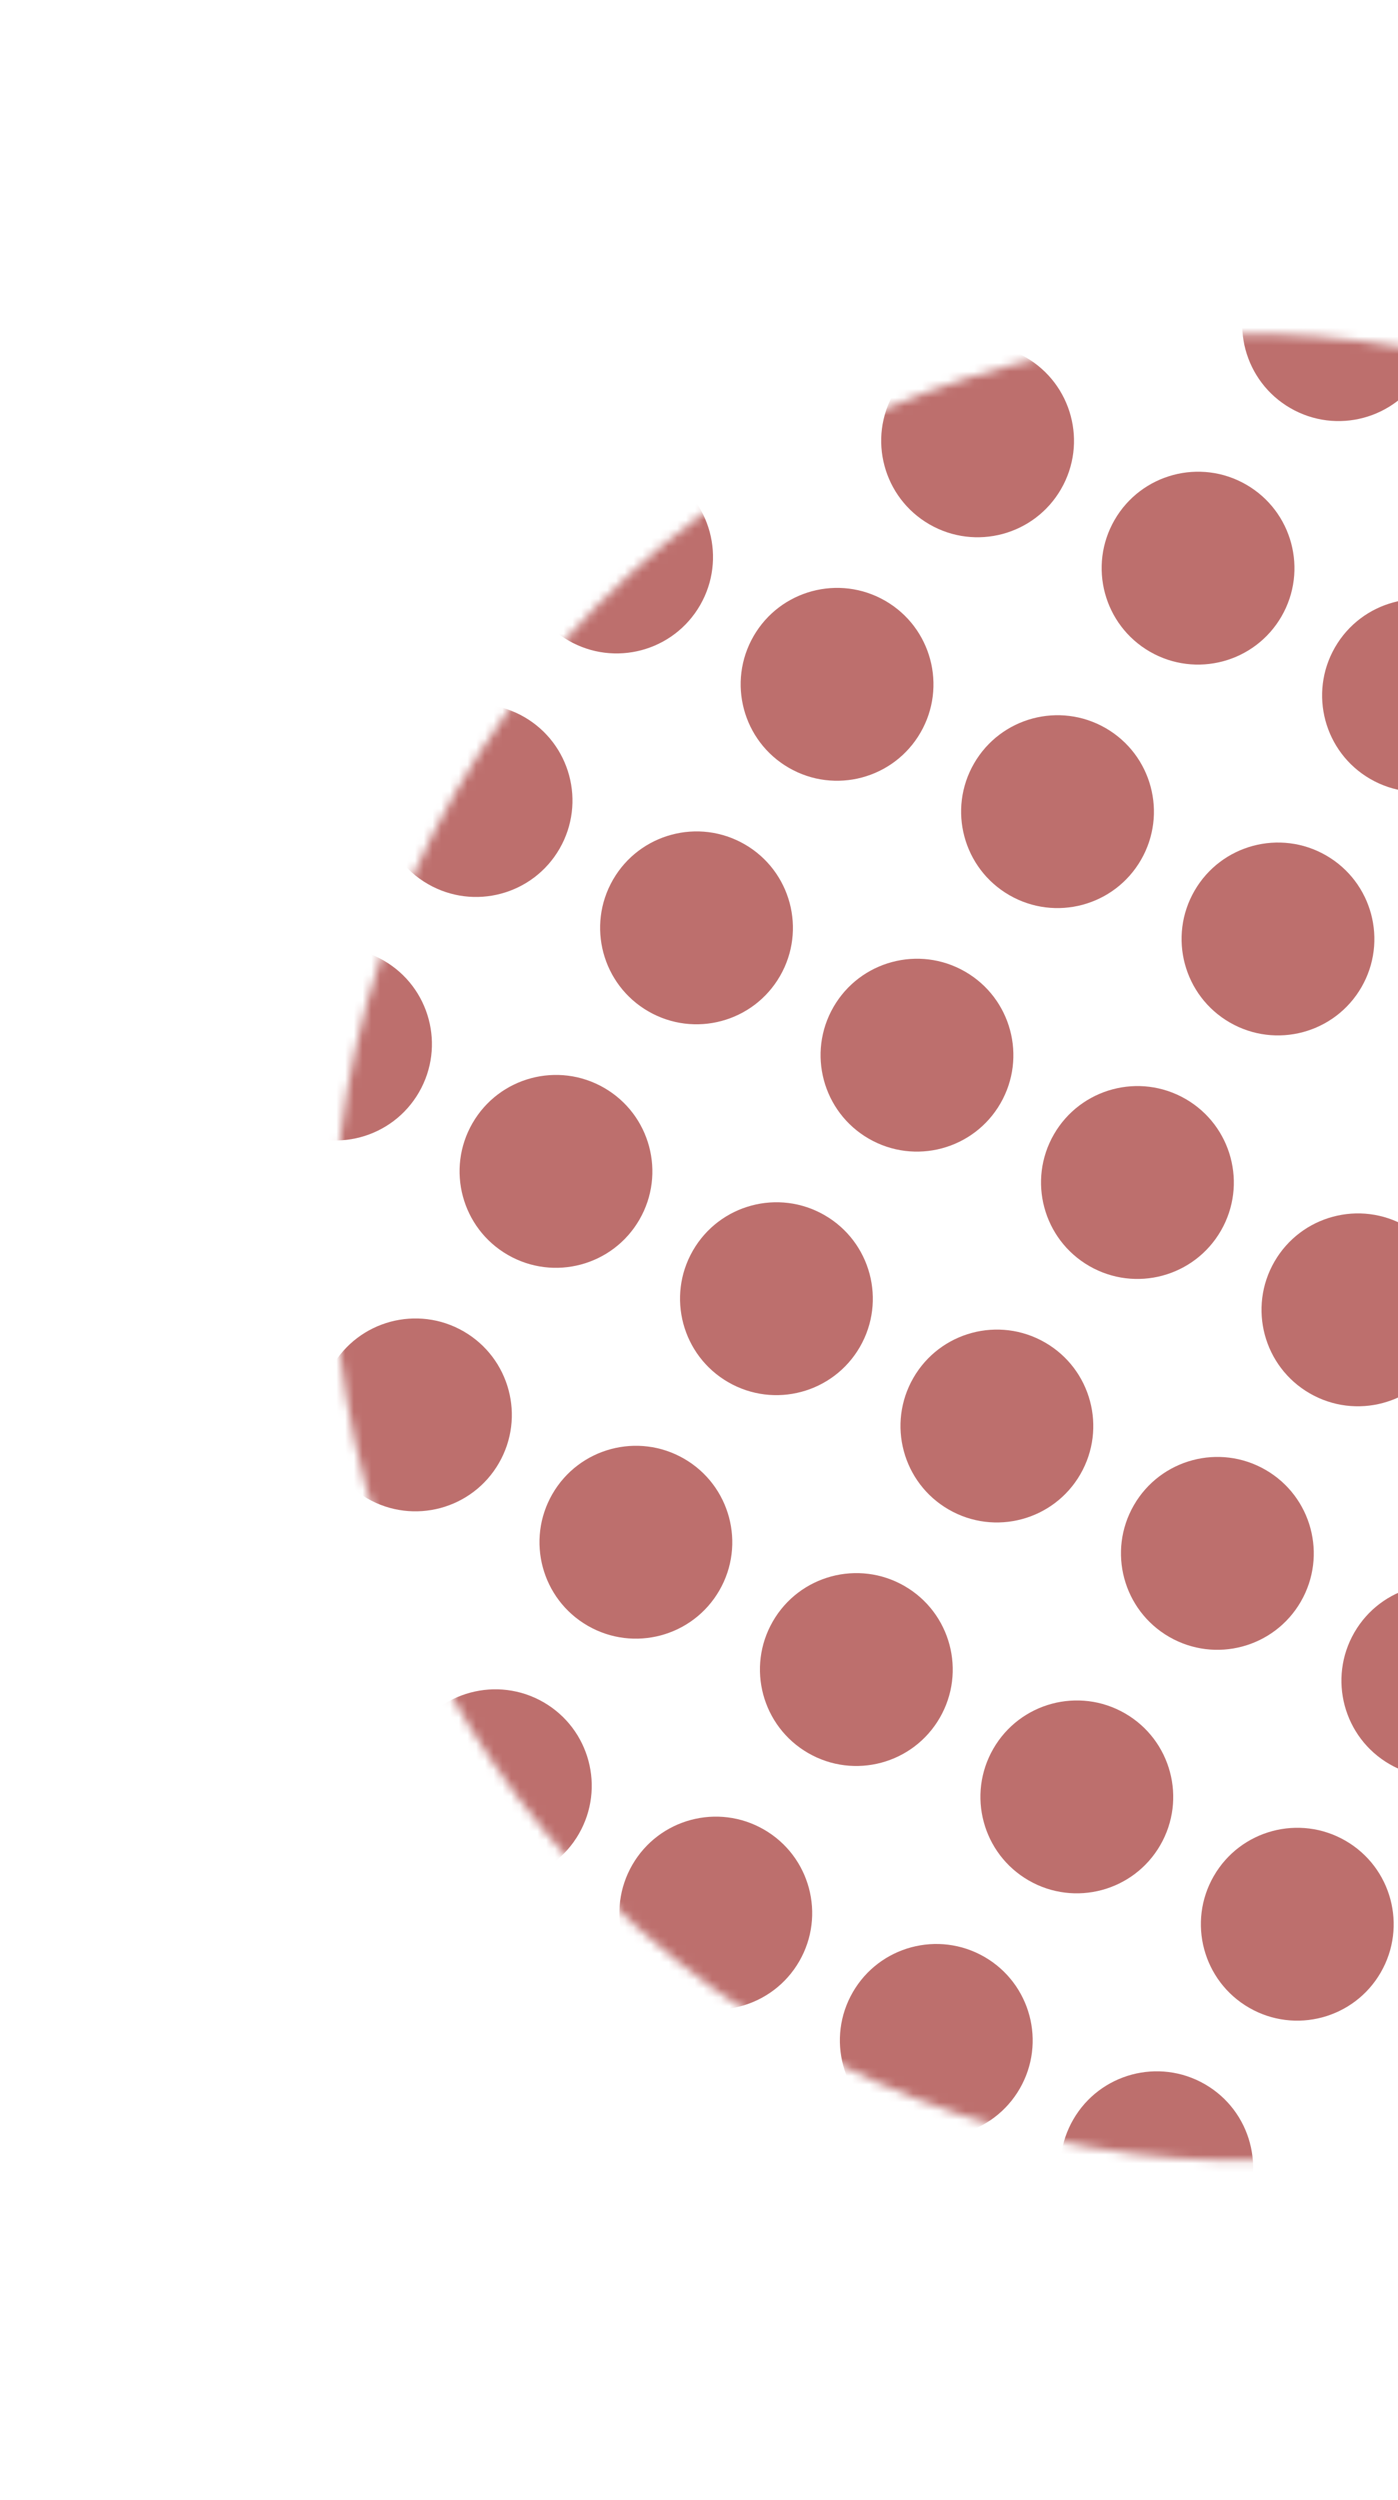 <svg width="160" height="286" viewBox="0 0 160 286" fill="none" xmlns="http://www.w3.org/2000/svg">
<mask id="mask0" mask-type="alpha" maskUnits="userSpaceOnUse" x="0" y="0" width="286" height="286">
<path d="M233.19 194.95C262.039 144.981 244.919 81.086 194.95 52.237C144.981 23.387 81.086 40.508 52.237 90.477C23.387 140.445 40.508 204.34 90.477 233.19C140.445 262.039 204.34 244.919 233.19 194.95Z" fill="#2B2B39"/>
</mask>
<g mask="url(#mask0)">
<path d="M15.784 180.683C18.83 175.406 17.022 168.659 11.746 165.613C6.469 162.566 -0.278 164.374 -3.324 169.651C-6.371 174.927 -4.563 181.674 0.714 184.721C5.99 187.767 12.737 185.959 15.784 180.683Z" fill="#BD6F6D"/>
<path d="M41.015 195.25C44.061 189.973 42.253 183.226 36.977 180.18C31.7 177.134 24.953 178.941 21.907 184.218C18.86 189.495 20.668 196.242 25.945 199.288C31.221 202.334 37.968 200.527 41.015 195.25Z" fill="#BD6F6D"/>
<path d="M31.869 152.822C34.916 147.546 33.108 140.799 27.831 137.752C22.555 134.706 15.807 136.514 12.761 141.79C9.715 147.067 11.523 153.814 16.799 156.86C22.076 159.907 28.823 158.099 31.869 152.822Z" fill="#BD6F6D"/>
<path d="M57.1 167.389C60.147 162.113 58.339 155.366 53.062 152.319C47.785 149.273 41.038 151.081 37.992 156.357C34.946 161.634 36.754 168.381 42.03 171.427C47.307 174.474 54.054 172.666 57.1 167.389Z" fill="#BD6F6D"/>
<path d="M47.954 124.962C51.001 119.685 49.193 112.938 43.916 109.892C38.64 106.845 31.892 108.653 28.846 113.93C25.8 119.206 27.608 125.953 32.884 129C38.161 132.046 44.908 130.238 47.954 124.962Z" fill="#BD6F6D"/>
<path d="M73.185 139.529C76.231 134.252 74.424 127.505 69.147 124.459C63.87 121.412 57.123 123.22 54.077 128.497C51.031 133.773 52.839 140.52 58.115 143.567C63.392 146.613 70.139 144.805 73.185 139.529Z" fill="#BD6F6D"/>
<path d="M64.04 97.101C67.086 91.825 65.278 85.078 60.002 82.031C54.725 78.985 47.978 80.793 44.931 86.069C41.885 91.346 43.693 98.093 48.969 101.139C54.246 104.185 60.993 102.378 64.04 97.101Z" fill="#BD6F6D"/>
<path d="M89.27 111.668C92.317 106.392 90.509 99.645 85.233 96.598C79.956 93.552 73.209 95.36 70.162 100.636C67.116 105.913 68.924 112.66 74.201 115.706C79.477 118.753 86.224 116.945 89.27 111.668Z" fill="#BD6F6D"/>
<path d="M80.125 69.24C83.171 63.964 81.364 57.217 76.087 54.17C70.811 51.124 64.063 52.932 61.017 58.209C57.971 63.485 59.778 70.232 65.055 73.278C70.332 76.325 77.079 74.517 80.125 69.24Z" fill="#BD6F6D"/>
<path d="M105.356 83.807C108.402 78.531 106.594 71.784 101.318 68.737C96.041 65.691 89.294 67.499 86.248 72.775C83.201 78.052 85.009 84.799 90.286 87.845C95.562 90.892 102.31 89.084 105.356 83.807Z" fill="#BD6F6D"/>
<path d="M96.209 41.383C99.255 36.106 97.447 29.359 92.171 26.313C86.894 23.266 80.147 25.074 77.1 30.351C74.054 35.627 75.862 42.374 81.138 45.421C86.415 48.467 93.162 46.659 96.209 41.383Z" fill="#BD6F6D"/>
<path d="M121.439 55.95C124.486 50.673 122.678 43.926 117.401 40.88C112.125 37.834 105.378 39.641 102.331 44.918C99.285 50.194 101.093 56.941 106.369 59.988C111.646 63.034 118.393 61.227 121.439 55.95Z" fill="#BD6F6D"/>
<path d="M112.294 13.522C115.34 8.246 113.532 1.499 108.256 -1.548C102.979 -4.594 96.232 -2.786 93.186 2.49C90.139 7.767 91.947 14.514 97.224 17.56C102.5 20.607 109.248 18.799 112.294 13.522Z" fill="#BD6F6D"/>
<path d="M137.525 28.089C140.571 22.813 138.763 16.066 133.487 13.019C128.21 9.973 121.463 11.781 118.417 17.057C115.37 22.334 117.178 29.081 122.455 32.127C127.731 35.174 134.478 33.366 137.525 28.089Z" fill="#BD6F6D"/>
<path d="M66.246 209.817C69.292 204.541 67.484 197.794 62.208 194.747C56.931 191.701 50.184 193.509 47.138 198.785C44.091 204.062 45.899 210.809 51.176 213.855C56.452 216.902 63.199 215.094 66.246 209.817Z" fill="#BD6F6D"/>
<path d="M91.476 224.384C94.522 219.107 92.715 212.36 87.438 209.314C82.162 206.268 75.415 208.075 72.368 213.352C69.322 218.629 71.129 225.376 76.406 228.422C81.683 231.468 88.43 229.661 91.476 224.384Z" fill="#BD6F6D"/>
<path d="M82.331 181.956C85.377 176.68 83.569 169.933 78.293 166.886C73.016 163.84 66.269 165.648 63.222 170.924C60.176 176.201 61.984 182.948 67.26 185.994C72.537 189.041 79.284 187.233 82.331 181.956Z" fill="#BD6F6D"/>
<path d="M107.561 196.523C110.608 191.247 108.8 184.5 103.523 181.453C98.247 178.407 91.5 180.215 88.454 185.491C85.407 190.768 87.215 197.515 92.492 200.561C97.768 203.608 104.515 201.8 107.561 196.523Z" fill="#BD6F6D"/>
<path d="M98.416 154.096C101.462 148.819 99.654 142.072 94.378 139.026C89.102 135.979 82.354 137.787 79.308 143.064C76.262 148.34 78.07 155.087 83.346 158.134C88.623 161.18 95.37 159.372 98.416 154.096Z" fill="#BD6F6D"/>
<path d="M123.647 168.663C126.693 163.386 124.885 156.639 119.609 153.593C114.332 150.546 107.585 152.354 104.539 157.631C101.493 162.907 103.3 169.654 108.577 172.701C113.853 175.747 120.601 173.939 123.647 168.663Z" fill="#BD6F6D"/>
<path d="M114.501 126.235C117.548 120.959 115.74 114.212 110.463 111.165C105.187 108.119 98.44 109.927 95.393 115.203C92.347 120.48 94.155 127.227 99.431 130.273C104.708 133.32 111.455 131.512 114.501 126.235Z" fill="#BD6F6D"/>
<path d="M139.732 140.802C142.779 135.526 140.971 128.779 135.694 125.732C130.418 122.686 123.671 124.494 120.624 129.77C117.578 135.047 119.386 141.794 124.662 144.84C129.939 147.887 136.686 146.079 139.732 140.802Z" fill="#BD6F6D"/>
<path d="M130.587 98.374C133.633 93.098 131.825 86.351 126.549 83.305C121.272 80.258 114.525 82.066 111.479 87.343C108.432 92.619 110.24 99.366 115.517 102.412C120.793 105.459 127.54 103.651 130.587 98.374Z" fill="#BD6F6D"/>
<path d="M155.818 112.942C158.864 107.665 157.056 100.918 151.78 97.872C146.503 94.825 139.756 96.633 136.71 101.91C133.663 107.186 135.471 113.933 140.748 116.98C146.024 120.026 152.771 118.218 155.818 112.942Z" fill="#BD6F6D"/>
<path d="M146.67 70.517C149.717 65.24 147.909 58.493 142.632 55.447C137.356 52.4 130.609 54.208 127.562 59.485C124.516 64.761 126.324 71.508 131.6 74.555C136.877 77.601 143.624 75.793 146.67 70.517Z" fill="#BD6F6D"/>
<path d="M171.901 85.084C174.948 79.807 173.14 73.06 167.863 70.014C162.587 66.968 155.84 68.775 152.793 74.052C149.747 79.329 151.555 86.076 156.831 89.122C162.108 92.168 168.855 90.361 171.901 85.084Z" fill="#BD6F6D"/>
<path d="M162.756 42.656C165.802 37.38 163.994 30.633 158.718 27.586C153.441 24.54 146.694 26.348 143.648 31.624C140.601 36.901 142.409 43.648 147.686 46.694C152.962 49.741 159.709 47.933 162.756 42.656Z" fill="#BD6F6D"/>
<path d="M116.711 238.953C119.757 233.677 117.949 226.93 112.673 223.883C107.396 220.837 100.649 222.645 97.603 227.921C94.556 233.198 96.364 239.945 101.641 242.991C106.917 246.038 113.665 244.23 116.711 238.953Z" fill="#BD6F6D"/>
<path d="M141.941 253.52C144.988 248.244 143.18 241.497 137.903 238.45C132.627 235.404 125.88 237.212 122.833 242.488C119.787 247.765 121.595 254.512 126.871 257.558C132.148 260.605 138.895 258.797 141.941 253.52Z" fill="#BD6F6D"/>
<path d="M132.796 211.093C135.842 205.816 134.034 199.069 128.758 196.023C123.481 192.976 116.734 194.784 113.688 200.061C110.641 205.337 112.449 212.084 117.726 215.131C123.002 218.177 129.749 216.369 132.796 211.093Z" fill="#BD6F6D"/>
<path d="M158.027 225.66C161.073 220.383 159.265 213.636 153.989 210.59C148.712 207.543 141.965 209.351 138.919 214.628C135.872 219.904 137.68 226.651 142.957 229.698C148.233 232.744 154.98 230.936 158.027 225.66Z" fill="#BD6F6D"/>
<path d="M148.881 183.232C151.928 177.955 150.12 171.208 144.843 168.162C139.567 165.116 132.82 166.923 129.773 172.2C126.727 177.476 128.535 184.224 133.811 187.27C139.088 190.316 145.835 188.508 148.881 183.232Z" fill="#BD6F6D"/>
<path d="M174.112 197.799C177.159 192.523 175.351 185.775 170.074 182.729C164.798 179.683 158.051 181.491 155.004 186.767C151.958 192.044 153.766 198.791 159.042 201.837C164.319 204.883 171.066 203.076 174.112 197.799Z" fill="#BD6F6D"/>
<path d="M164.967 155.371C168.013 150.095 166.205 143.348 160.929 140.301C155.652 137.255 148.905 139.063 145.859 144.339C142.812 149.616 144.62 156.363 149.897 159.409C155.173 162.456 161.92 160.648 164.967 155.371Z" fill="#BD6F6D"/>
<path d="M181.052 127.511C184.099 122.234 182.291 115.487 177.014 112.441C171.738 109.394 164.991 111.202 161.944 116.479C158.898 121.755 160.706 128.502 165.982 131.549C171.259 134.595 178.006 132.787 181.052 127.511Z" fill="#BD6F6D"/>
<path d="M167.172 268.087C170.219 262.811 168.411 256.064 163.134 253.017C157.858 249.971 151.111 251.779 148.064 257.055C145.018 262.332 146.826 269.079 152.102 272.125C157.379 275.172 164.126 273.364 167.172 268.087Z" fill="#BD6F6D"/>
<path d="M183.258 240.227C186.304 234.95 184.496 228.203 179.22 225.157C173.943 222.11 167.196 223.918 164.15 229.195C161.103 234.471 162.911 241.218 168.188 244.265C173.464 247.311 180.211 245.503 183.258 240.227Z" fill="#BD6F6D"/>
</g>
</svg>
